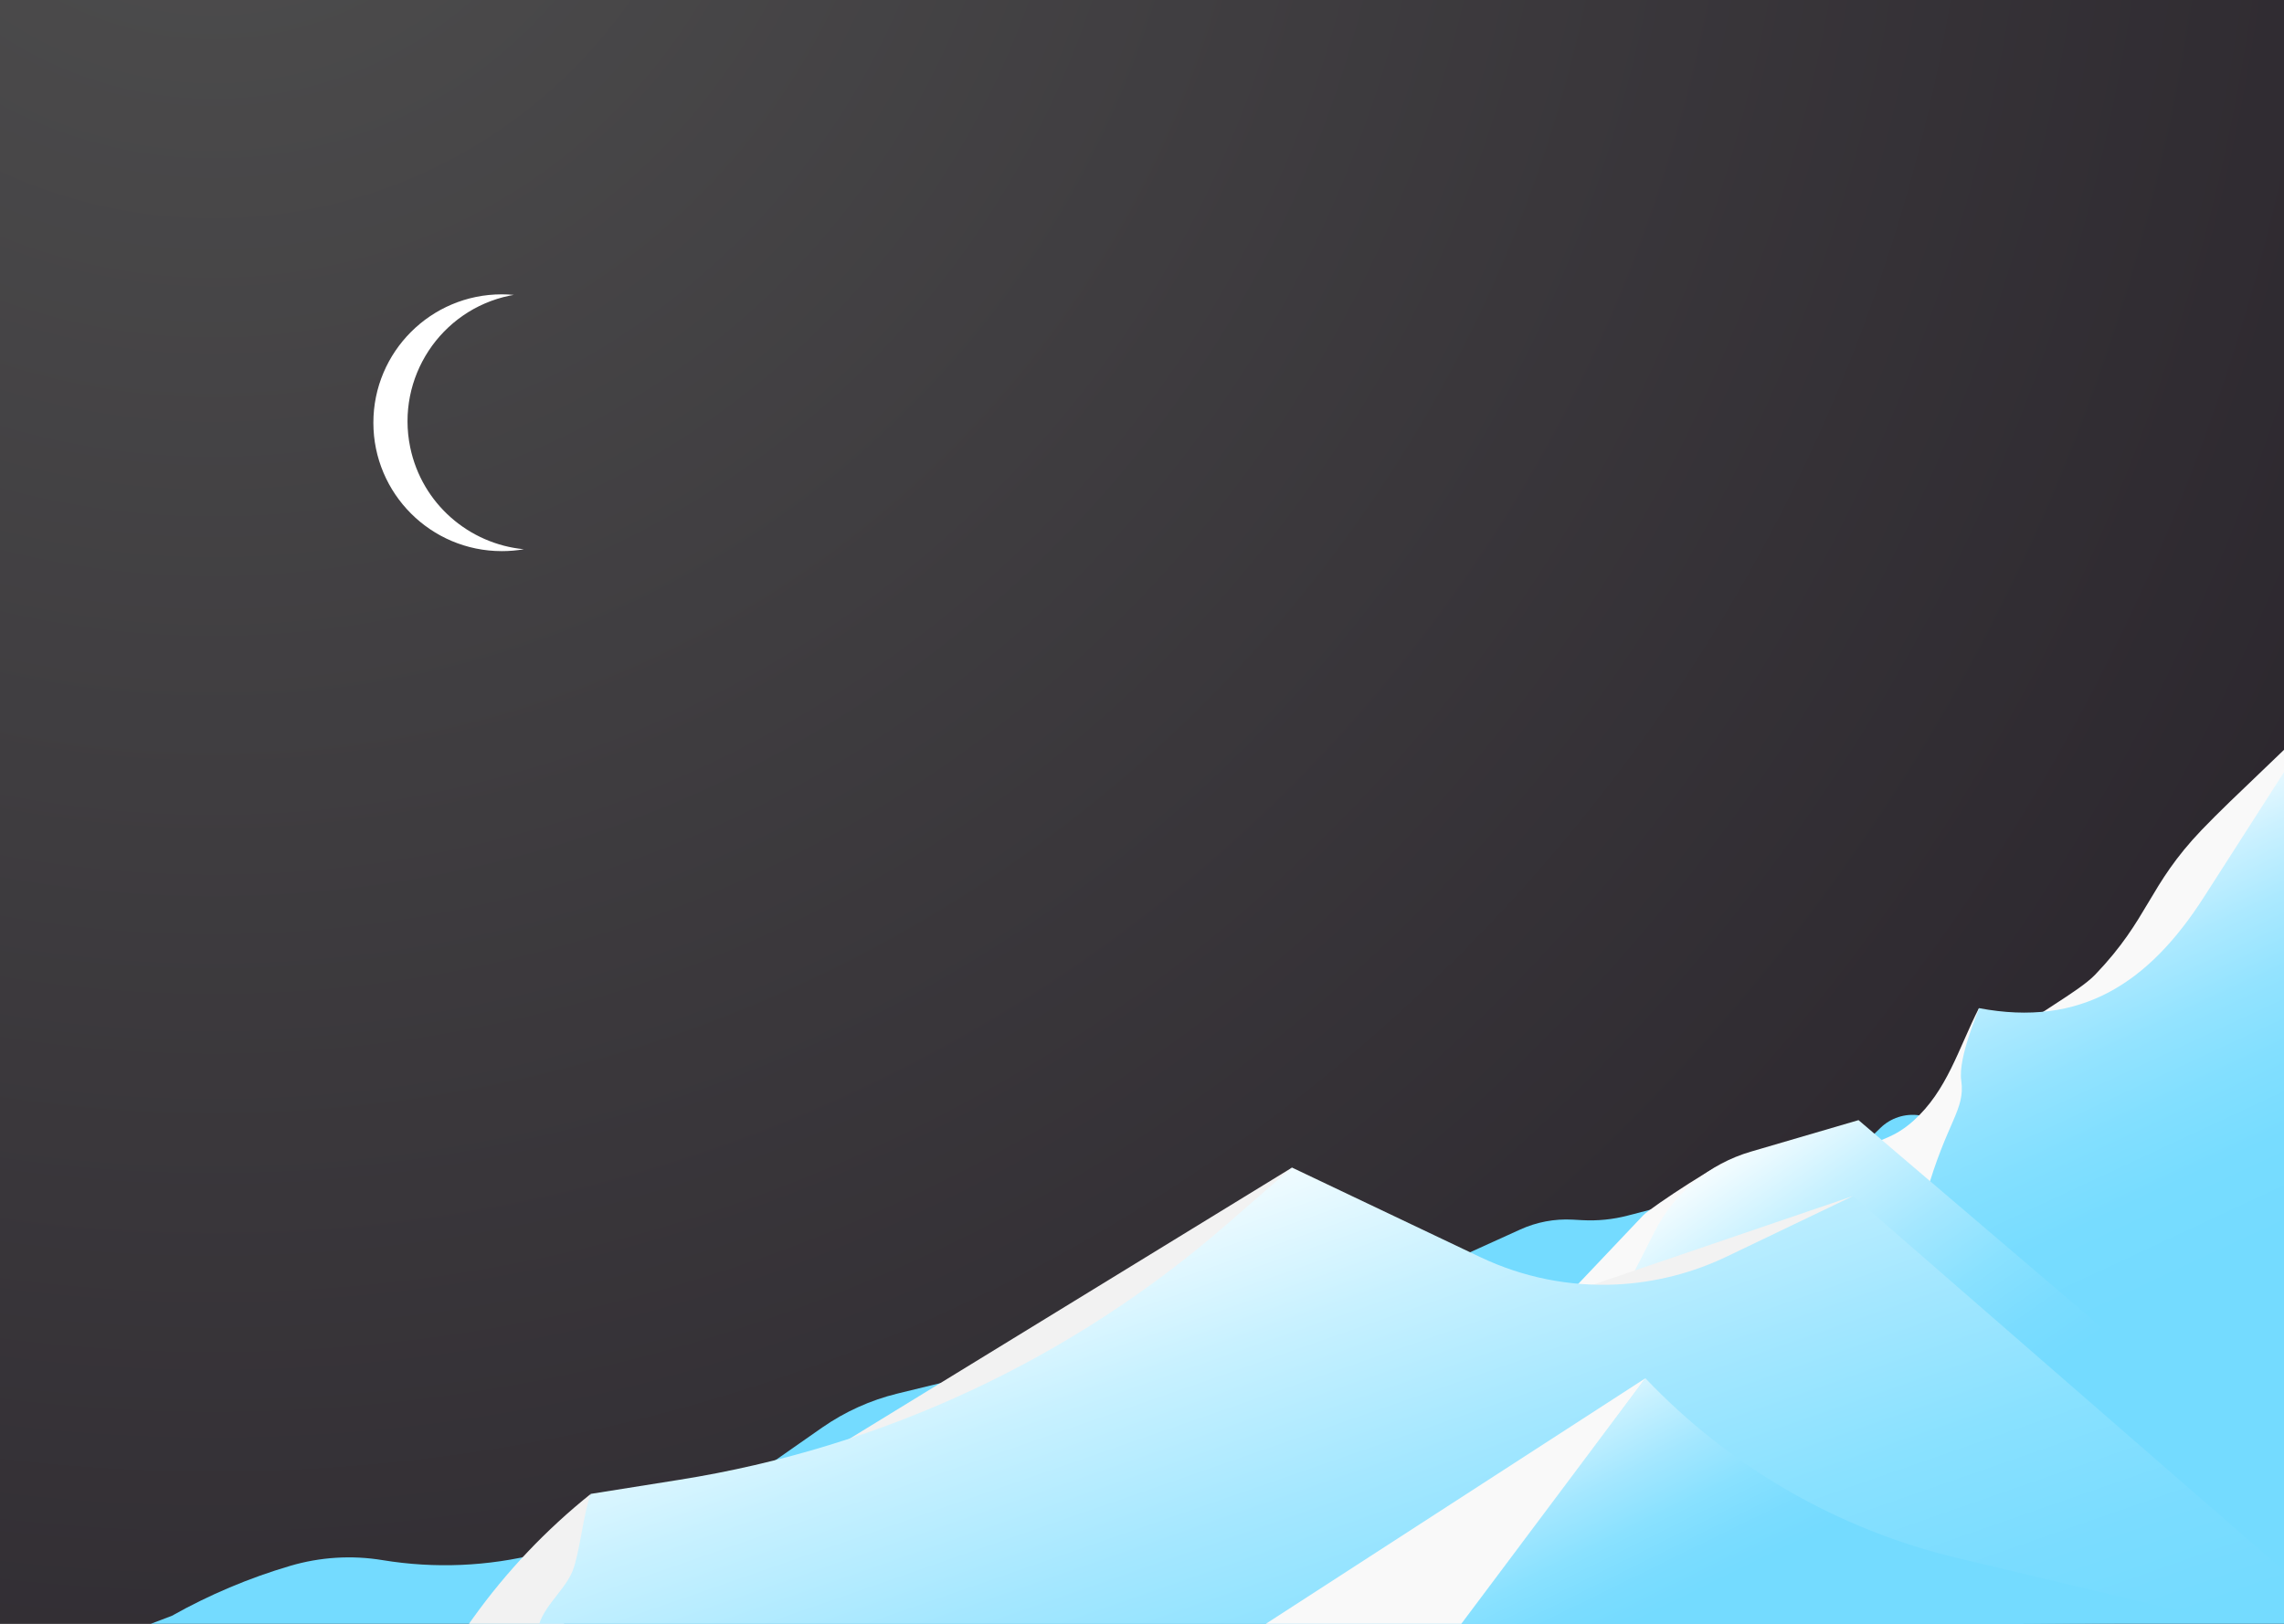 <svg width="1440" height="1024" viewBox="0 0 1440 1024" fill="none" xmlns="http://www.w3.org/2000/svg">
<rect x="0" y="0" width="1440" height="1024" fill="#808080" stroke="none"/>
<path d="M-18 1057H1487V-20H-18V1057Z" fill="url(#paint0_radial)"/>
<path d="M1250.97 709.301L1210.04 703.342C1201.1 702.048 1192.05 704.972 1185.58 711.269L1166.02 730.274L1026.13 766.595C1016.86 769.013 1007.24 769.969 997.627 769.463L991.499 769.125C980.142 768.507 968.784 770.644 958.439 775.366L921.388 792.178L565.772 878.821C548.792 882.982 532.769 890.235 518.432 900.187L441.349 954.051L339.808 979.69C307.592 987.843 274.026 989.248 241.192 983.851C221.795 980.646 201.891 981.883 183 987.449C157.025 995.096 132.005 1005.67 108.391 1018.94L53.179 1039.96L1276.27 1031.98L1250.97 709.301Z" fill="url(#paint1_linear)"/>
<path d="M1464.57 448.583C1444.33 469.724 1408.46 502.11 1388.21 523.251C1354.14 558.842 1355.1 578.97 1321.03 614.561C1310.29 625.806 1280.1 641.156 1269.36 652.401C1299.61 662.409 1329.85 672.361 1360.1 682.369C1360.1 682.313 1464.57 448.583 1464.57 448.583Z" fill="#F9F9F9"/>
<path d="M1247.66 635.758C1234.67 661.397 1227.7 687.654 1206.33 706.827C1193.85 718.016 1184.18 718.466 1182.89 721.052C1179.34 728.193 1189.58 733.141 1194.69 737.245C1201.89 743.037 1209.03 748.884 1216.23 754.675C1225.9 762.491 1235.57 770.362 1245.24 778.178C1245.24 778.234 1247.66 635.758 1247.66 635.758Z" fill="#F9F9F9"/>
<path d="M1214.26 753.495C1227.47 706.996 1239.17 700.024 1236.52 681.413C1234.39 666.345 1247.82 636.939 1247.71 635.758C1311.58 647.847 1354.37 620.521 1389.45 565.814L1464.62 448.527L1484.13 994.983L1270.54 1007.97C1265.2 974.123 1259.86 940.276 1254.51 906.428C1247.26 860.604 1250.07 829.905 1244.17 783.913C1244.11 783.688 1208.24 774.692 1214.26 753.495Z" fill="url(#paint2_linear)"/>
<path d="M1036.08 766.314L982.222 823.158L1021.24 821.134L1087.64 734.49C1090.68 728.587 1040.64 761.535 1036.08 766.314Z" fill="#F9F9F9"/>
<path d="M1015.56 831.198L1043.17 776.716C1055.59 752.201 1077.58 733.928 1103.95 726.225L1171.75 706.378L1470.36 961.135L1471.48 1027.09L1015.56 831.198Z" fill="url(#paint3_linear)"/>
<path d="M372.475 942.075C344.307 964.621 319.343 990.935 298.316 1020.28L292.075 1029L354.09 1031.02L372.475 942.075Z" fill="#F2F2F2"/>
<path d="M814.619 736.29L503.364 927.063L664.164 921.103L814.619 736.29Z" fill="#F2F2F2"/>
<path d="M1168.32 754.226L998.358 812.194L1078.7 816.186L1168.32 754.226Z" fill="#F2F2F2"/>
<path d="M1448.49 998.019L1168.32 754.225L1088.71 792.403C1066.95 802.804 1043.39 808.82 1019.27 810.001C989.7 811.463 960.239 805.559 933.476 792.852L814.563 736.29L773.463 772.049C675.746 857.062 556.158 912.894 428.249 933.191L372.475 942.075C367.864 953.882 365.615 978.846 361.005 990.654C355.889 1003.7 338.965 1015.9 339.19 1029.67C339.246 1031.42 513.54 1024.45 523.717 1024.5C617.273 1024.73 710.886 1025.01 804.443 1025.23C906.545 1025.51 1008.59 1025.79 1110.69 1026.08C1192.11 1026.3 1273.52 1026.53 1354.93 1026.75C1386.53 1026.86 1418.13 1026.92 1449.72 1027.03L1448.49 998.019Z" fill="url(#paint4_linear)"/>
<path d="M1404.86 1022.98C1401.65 1022.42 1312.2 1001.17 1234.22 982.557C1158.99 964.622 1090.62 925.207 1037.38 869.151L919.083 1026.98L1404.86 1022.98Z" fill="url(#paint5_linear)"/>
<path d="M1037.38 869.151L795.053 1025.96L919.083 1026.98L1037.38 869.151Z" fill="#F9F9F9"/>
<path d="M258.621 282.1C249.569 238.3 277.681 195.456 321.48 186.404C322.323 186.235 323.11 186.066 323.953 185.954C321.48 185.729 318.95 185.617 316.363 185.617C271.665 185.617 235.401 221.882 235.401 266.581C235.401 311.281 271.665 347.546 316.363 347.546C321.142 347.546 325.753 347.153 330.307 346.365C295.841 343.048 266.043 317.803 258.621 282.1Z" fill="white"/>
<defs>
<radialGradient id="paint0_radial" cx="0" cy="0" r="1" gradientUnits="userSpaceOnUse" gradientTransform="translate(121.735 -197.641) rotate(180) scale(2269.22 2269.29)">
<stop stop-color="#4F4F4F"/>
<stop offset="1" stop-color="#1B141E"/>
</radialGradient>
<linearGradient id="paint1_linear" x1="506.6" y1="508.11" x2="685.759" y2="959.442" gradientUnits="userSpaceOnUse">
<stop offset="0.169" stop-color="white"/>
<stop offset="0.193" stop-color="#F1FBFF"/>
<stop offset="0.264" stop-color="#CBF1FF"/>
<stop offset="0.338" stop-color="#ABE9FF"/>
<stop offset="0.414" stop-color="#93E3FF"/>
<stop offset="0.495" stop-color="#82DFFF"/>
<stop offset="0.582" stop-color="#77DCFF"/>
<stop offset="0.686" stop-color="#74DBFF"/>
</linearGradient>
<linearGradient id="paint2_linear" x1="1237.08" y1="448.429" x2="1474.81" y2="958.329" gradientUnits="userSpaceOnUse">
<stop offset="0.169" stop-color="white"/>
<stop offset="0.193" stop-color="#F1FBFF"/>
<stop offset="0.264" stop-color="#CBF1FF"/>
<stop offset="0.338" stop-color="#ABE9FF"/>
<stop offset="0.414" stop-color="#93E3FF"/>
<stop offset="0.495" stop-color="#82DFFF"/>
<stop offset="0.582" stop-color="#77DCFF"/>
<stop offset="0.686" stop-color="#74DBFF"/>
</linearGradient>
<linearGradient id="paint3_linear" x1="1108.85" y1="703.194" x2="1305.24" y2="985.704" gradientUnits="userSpaceOnUse">
<stop offset="1.66349e-06" stop-color="white"/>
<stop offset="0.025" stop-color="#F7FDFF"/>
<stop offset="0.18" stop-color="#C8F1FF"/>
<stop offset="0.329" stop-color="#A4E7FF"/>
<stop offset="0.467" stop-color="#89E1FF"/>
<stop offset="0.59" stop-color="#7ADCFF"/>
<stop offset="0.686" stop-color="#74DBFF"/>
</linearGradient>
<linearGradient id="paint4_linear" x1="787.424" y1="708.69" x2="1021.71" y2="1380.52" gradientUnits="userSpaceOnUse">
<stop offset="1.66349e-06" stop-color="white"/>
<stop offset="0.025" stop-color="#F7FDFF"/>
<stop offset="0.18" stop-color="#C8F1FF"/>
<stop offset="0.329" stop-color="#A4E7FF"/>
<stop offset="0.467" stop-color="#89E1FF"/>
<stop offset="0.59" stop-color="#7ADCFF"/>
<stop offset="0.686" stop-color="#74DBFF"/>
</linearGradient>
<linearGradient id="paint5_linear" x1="1061.49" y1="820.797" x2="1170.02" y2="1041.29" gradientUnits="userSpaceOnUse">
<stop offset="1.66349e-06" stop-color="white"/>
<stop offset="0.025" stop-color="#F7FDFF"/>
<stop offset="0.18" stop-color="#C8F1FF"/>
<stop offset="0.329" stop-color="#A4E7FF"/>
<stop offset="0.467" stop-color="#89E1FF"/>
<stop offset="0.59" stop-color="#7ADCFF"/>
<stop offset="0.686" stop-color="#74DBFF"/>
</linearGradient>
</defs>
</svg>
